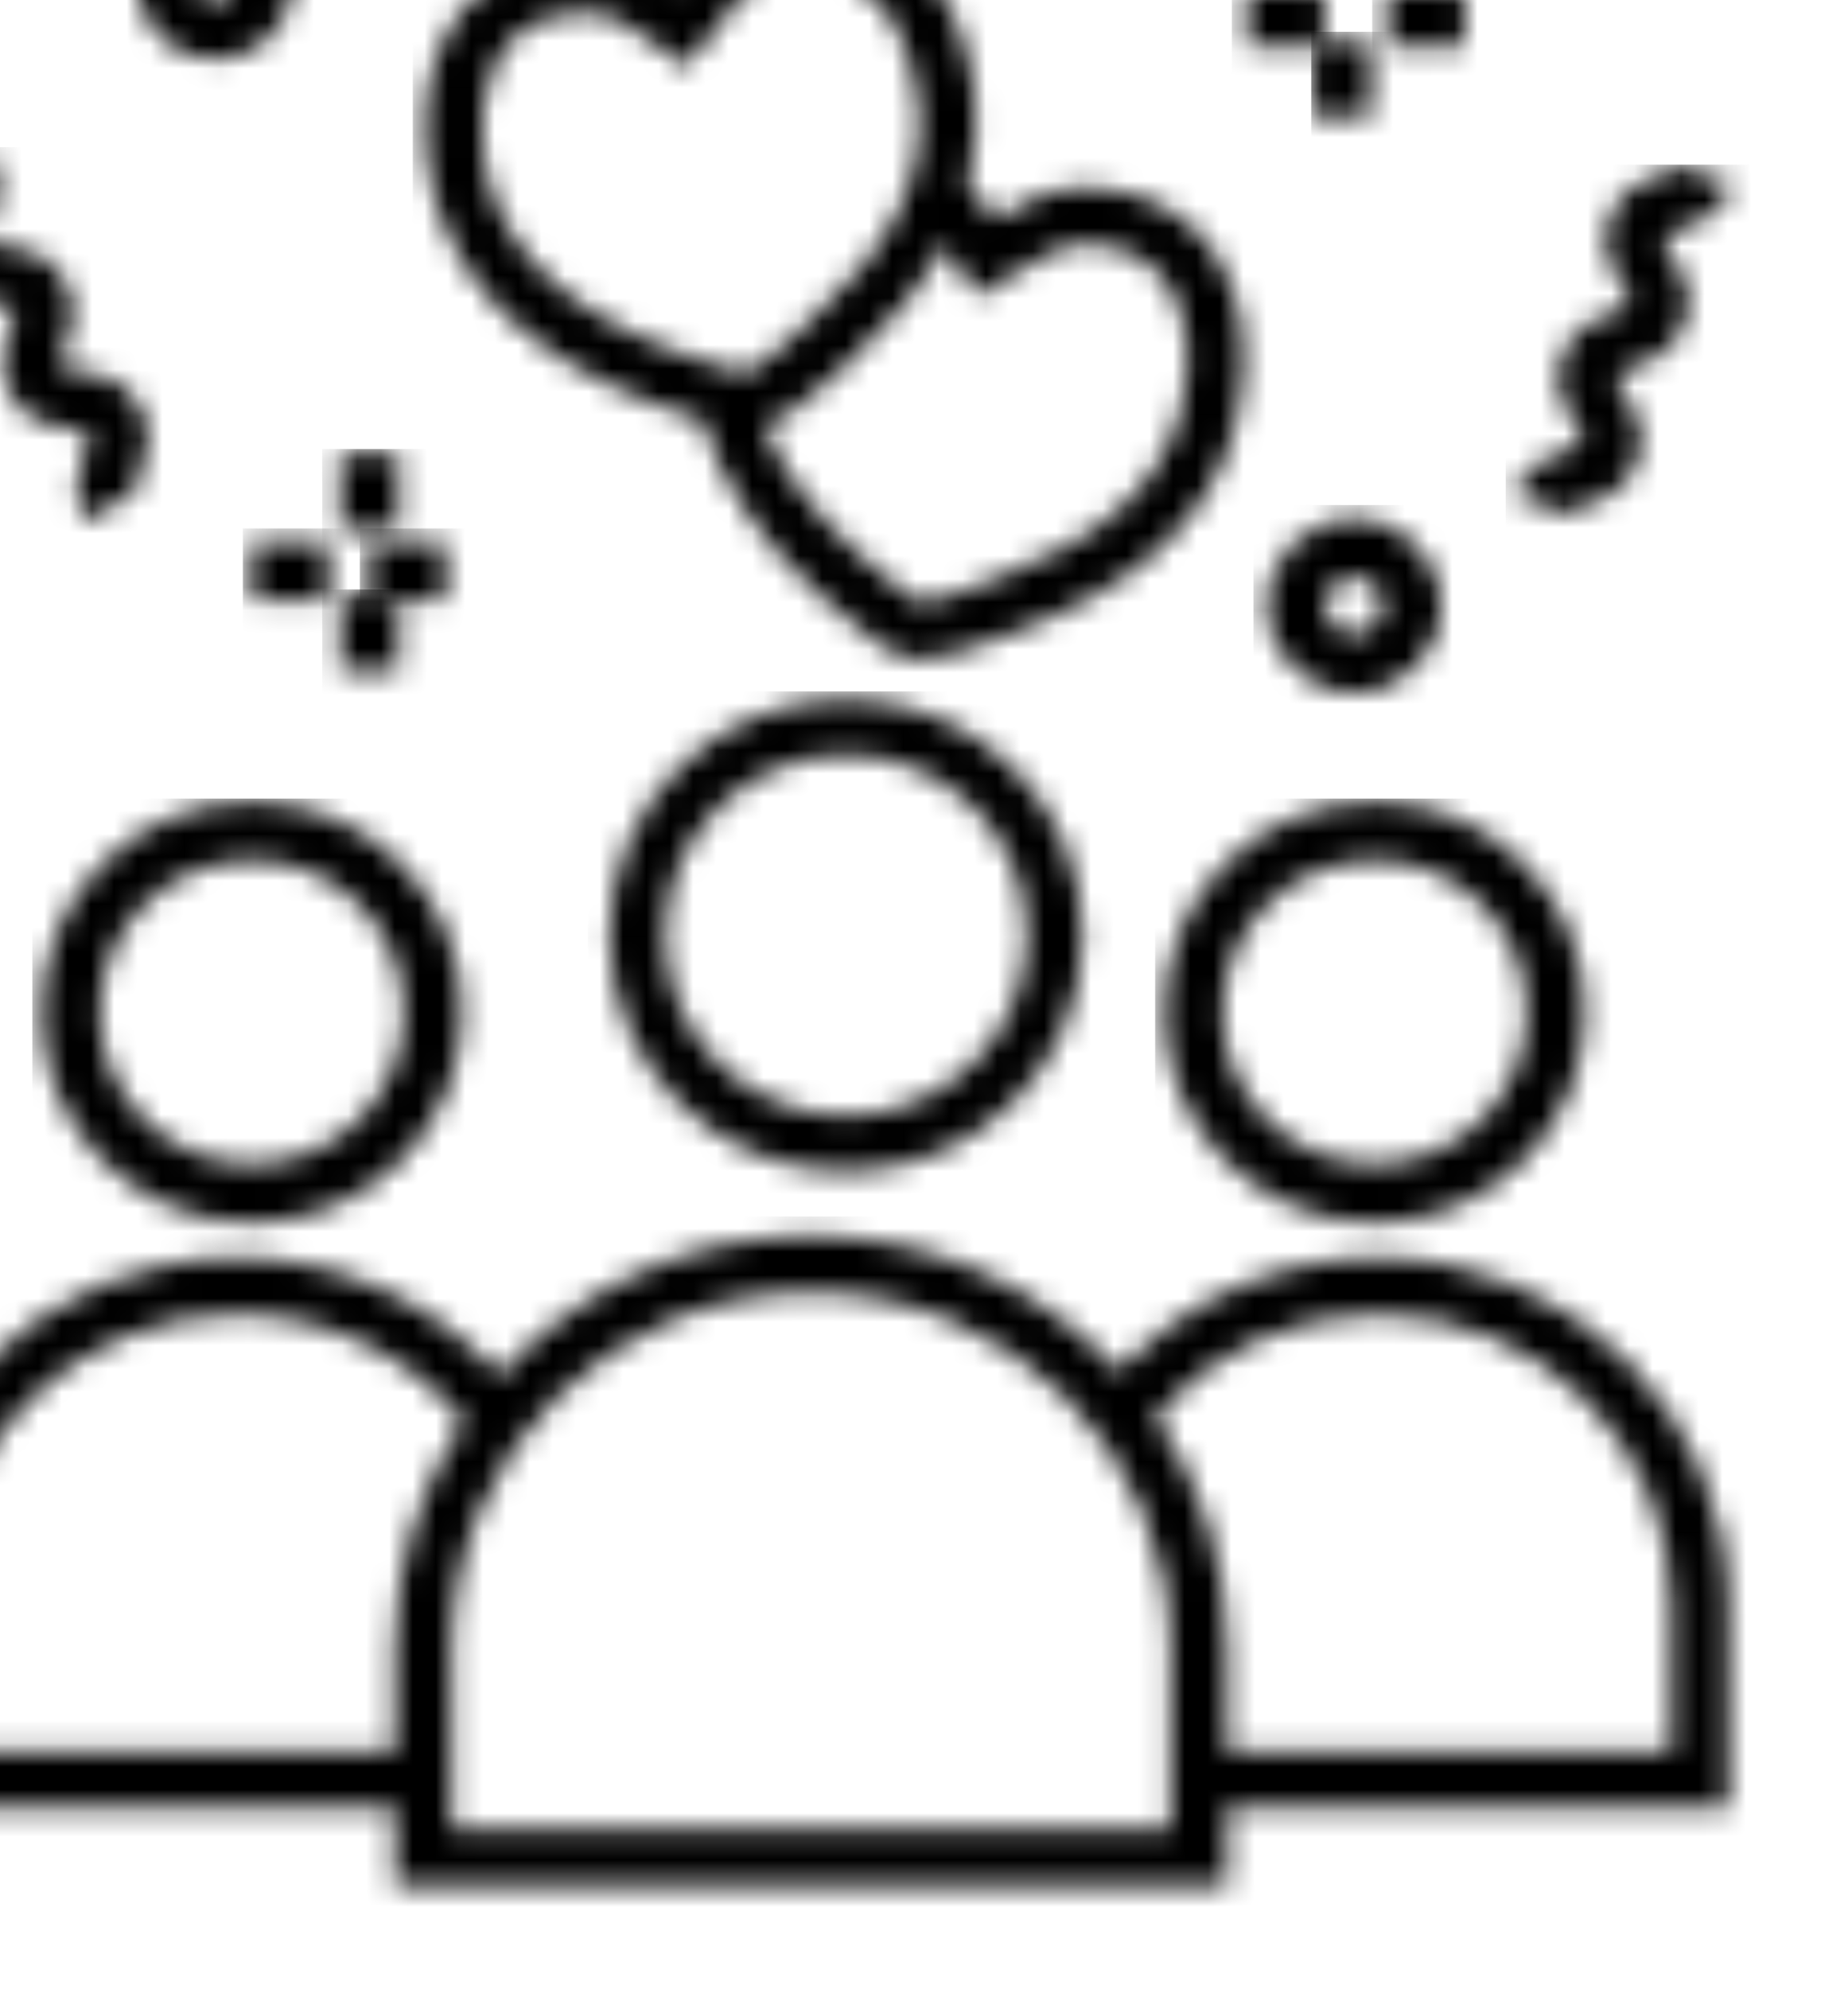 <?xml version="1.0" encoding="UTF-8"?>
<svg width="79px" height="85px" viewBox="0 0 79 85" version="1.1" xmlns="http://www.w3.org/2000/svg" xmlns:xlink="http://www.w3.org/1999/xlink">
    <!-- Generator: Sketch 53.2 (72643) - https://sketchapp.com -->
    <title>home icon 2</title>
    <desc>Created with Sketch.</desc>
    <defs>
        <path d="M5.845,4.52 C6.359,4.369 6.824,4.297 7.265,4.297 C8.545,4.297 9.421,4.903 10.713,5.901 L11.66,6.632 L12.408,5.7 C12.631,5.422 12.839,5.14 13.045,4.864 C13.766,3.888 14.335,3.117 15.397,2.772 C15.933,2.599 16.454,2.511 16.945,2.511 C19.724,2.511 21.289,5.297 21.607,8.059 C21.979,11.293 20.449,14.39 16.931,17.526 C16.788,17.653 16.624,17.804 16.447,17.965 C15.926,18.443 14.704,19.562 14.314,19.681 L14.298,19.681 C14.028,19.681 13.238,19.551 10.978,18.684 C6.119,16.823 3.436,13.971 3.002,10.21 C2.753,8.038 3.347,5.245 5.845,4.52 Z M23.472,15.393 L24.082,16.422 L25.122,15.828 C25.432,15.652 25.73,15.467 26.023,15.283 C27.054,14.64 27.887,14.131 28.983,14.202 C30.404,14.291 31.486,14.839 32.201,15.829 C33.16,17.161 33.388,19.242 32.806,21.395 C31.955,24.54 29.388,26.859 24.962,28.483 C24.781,28.549 24.575,28.627 24.351,28.713 C23.688,28.966 22.135,29.568 21.735,29.526 C21.595,29.483 20.985,29.199 19,27.377 C17.075,25.61 15.754,23.8 15.04,21.978 C15.929,21.681 16.916,20.827 18.095,19.747 L18.554,19.332 C20.419,17.669 21.793,15.955 22.716,14.203 C22.963,14.556 23.207,14.945 23.472,15.393 Z M10.104,20.946 C11.021,21.298 11.768,21.557 12.397,21.744 C13.118,24.305 14.773,26.798 17.35,29.163 C19.36,31.007 20.469,31.778 21.306,31.913 C21.432,31.933 21.562,31.942 21.697,31.942 C22.614,31.942 23.801,31.519 25.218,30.977 L25.796,30.759 C30.949,28.869 34.096,25.931 35.153,22.026 C35.932,19.134 35.577,16.361 34.175,14.416 C33.031,12.829 31.288,11.919 29.134,11.784 C27.33,11.667 26.047,12.41 24.918,13.112 C24.582,12.607 24.195,12.106 23.718,11.651 C24.053,10.377 24.172,9.087 24.022,7.782 C23.49,3.179 20.646,0.085 16.943,0.085 C16.197,0.085 15.424,0.213 14.644,0.465 C12.933,1.02 12.006,2.182 11.214,3.248 C10.173,2.526 8.91,1.872 7.263,1.872 C6.598,1.872 5.889,1.98 5.161,2.193 C1.91,3.138 0.113,6.393 0.584,10.486 C1.123,15.149 4.415,18.767 10.104,20.946 Z" id="path-1"></path>
        <path d="M11.034,18.136 C6.771,18.136 3.304,14.675 3.304,10.422 C3.304,6.167 6.771,2.707 11.034,2.707 C15.297,2.707 18.765,6.167 18.765,10.422 C18.765,14.675 15.297,18.136 11.034,18.136 Z M11.034,0.321 C5.453,0.321 0.913,4.852 0.913,10.422 C0.913,15.992 5.453,20.523 11.034,20.523 C16.616,20.523 21.156,15.992 21.156,10.422 C21.156,4.852 16.616,0.321 11.034,0.321 Z" id="path-3"></path>
        <path d="M15.882,9.13 C15.882,12.714 12.966,15.63 9.382,15.63 C5.798,15.63 2.882,12.714 2.882,9.13 C2.882,5.545 5.798,2.629 9.382,2.629 C12.966,2.629 15.882,5.545 15.882,9.13 Z M0.381,9.13 C0.381,14.093 4.419,18.13 9.381,18.13 C14.343,18.13 18.381,14.093 18.381,9.13 C18.381,4.167 14.343,0.129 9.381,0.129 C4.419,0.129 0.381,4.167 0.381,9.13 Z" id="path-5"></path>
        <path d="M9.381,2.629 C12.966,2.629 15.882,5.545 15.882,9.13 C15.882,12.714 12.966,15.63 9.381,15.63 C5.797,15.63 2.881,12.714 2.881,9.13 C2.881,5.545 5.797,2.629 9.381,2.629 Z M9.381,18.13 C14.344,18.13 18.382,14.093 18.382,9.13 C18.382,4.167 14.344,0.129 9.381,0.129 C4.418,0.129 0.381,4.167 0.381,9.13 C0.381,14.093 4.418,18.13 9.381,18.13 Z" id="path-7"></path>
        <path d="M76.318,22.842 L57.334,22.842 L57.334,18.464 C57.334,14.79 56.192,11.377 54.246,8.548 C56.635,5.774 60.05,4.184 63.767,4.184 C70.687,4.184 76.318,9.763 76.318,16.624 L76.318,22.842 Z M54.896,26.198 L24.174,26.198 L24.174,18.464 C24.174,10.069 31.065,3.239 39.535,3.239 C48.006,3.239 54.896,10.069 54.896,18.464 L54.896,26.198 Z M2.45,22.842 L2.45,16.624 C2.45,9.763 8.08,4.184 15.001,4.184 C18.763,4.184 22.316,5.887 24.691,8.751 C22.827,11.541 21.736,14.877 21.736,18.464 L21.736,22.842 L2.45,22.842 Z M78.756,16.624 C78.756,8.43 72.031,1.767 63.767,1.767 C59.551,1.767 55.52,3.567 52.696,6.628 C49.437,3.07 44.751,0.821 39.535,0.821 C34.237,0.821 29.487,3.139 26.223,6.793 C23.394,3.628 19.308,1.767 15.002,1.767 C6.736,1.767 0.013,8.432 0.013,16.624 L0.013,25.259 L21.737,25.259 L21.737,28.614 L57.335,28.614 L57.335,25.259 L78.756,25.259 L78.756,16.624 Z" id="path-9"></path>
        <path d="M3.41,6.696 C4.031,6.774 4.084,6.815 4.149,6.923 C4.214,7.031 4.224,7.098 3.998,7.681 C3.744,8.336 3.318,9.432 4.031,10.625 C4.744,11.819 5.911,11.965 6.608,12.052 C7.231,12.13 7.285,12.172 7.35,12.281 C7.415,12.39 7.426,12.457 7.2,13.042 C6.946,13.697 6.522,14.794 7.235,15.988 L9.381,14.706 C9.316,14.597 9.305,14.53 9.531,13.945 C9.785,13.29 10.209,12.193 9.496,10.999 C8.783,9.805 7.616,9.659 6.919,9.572 C6.296,9.494 6.242,9.452 6.177,9.343 C6.113,9.235 6.102,9.168 6.328,8.585 C6.582,7.93 7.008,6.834 6.295,5.641 C5.582,4.448 4.416,4.303 3.718,4.216 C3.097,4.138 3.044,4.097 2.979,3.989 C2.915,3.882 2.904,3.815 3.13,3.232 C3.384,2.577 3.81,1.482 3.097,0.288 L0.951,1.57 C1.015,1.677 1.026,1.744 0.8,2.327 C0.546,2.982 0.12,4.077 0.833,5.271 C1.546,6.465 2.713,6.609 3.41,6.696 Z" id="path-11"></path>
        <path d="M3.41,14.578 C4.074,14.349 5.185,13.964 5.637,12.649 C6.088,11.333 5.447,10.347 5.062,9.758 C4.72,9.233 4.717,9.165 4.758,9.045 C4.798,8.926 4.843,8.875 5.434,8.671 C6.098,8.442 7.21,8.059 7.663,6.743 C8.113,5.429 7.471,4.444 7.087,3.856 C6.744,3.333 6.741,3.265 6.782,3.147 C6.822,3.028 6.867,2.977 7.458,2.773 C8.122,2.544 9.234,2.161 9.685,0.846 L7.321,0.036 C7.28,0.154 7.236,0.205 6.644,0.409 C5.98,0.638 4.87,1.02 4.417,2.335 C3.966,3.65 4.609,4.635 4.993,5.223 C5.335,5.747 5.339,5.815 5.298,5.933 C5.257,6.051 5.213,6.103 4.621,6.308 C3.957,6.537 2.846,6.92 2.393,8.234 C1.943,9.549 2.584,10.535 2.968,11.124 C3.31,11.649 3.314,11.718 3.273,11.839 C3.232,11.959 3.187,12.01 2.594,12.215 C1.93,12.444 0.819,12.829 0.367,14.145 L2.732,14.955 C2.773,14.834 2.817,14.783 3.41,14.578 Z" id="path-13"></path>
        <path d="M4.274,2.917 C4.747,2.917 5.131,3.302 5.131,3.774 C5.131,4.246 4.746,4.631 4.274,4.631 C3.802,4.631 3.417,4.246 3.417,3.774 C3.417,3.302 3.801,2.917 4.274,2.917 Z M4.274,7.131 C6.125,7.131 7.631,5.625 7.631,3.774 C7.631,1.923 6.125,0.417 4.274,0.417 C2.423,0.417 0.917,1.923 0.917,3.774 C0.917,5.625 2.423,7.131 4.274,7.131 Z" id="path-15"></path>
        <path d="M5.521,4.303 C5.521,4.975 4.973,5.523 4.301,5.523 C3.628,5.523 3.081,4.976 3.081,4.303 C3.081,3.63 3.628,3.084 4.301,3.084 C4.975,3.083 5.521,3.63 5.521,4.303 Z M0.583,4.303 C0.583,6.354 2.252,8.023 4.303,8.023 C6.354,8.023 8.023,6.355 8.023,4.303 C8.023,2.252 6.354,0.584 4.303,0.584 C2.252,0.584 0.583,2.252 0.583,4.303 Z" id="path-17"></path>
        <rect id="path-19" x="0.773" y="0.191" width="2.5" height="3.284"></rect>
        <rect id="path-21" x="0.773" y="0.191" width="2.5" height="3.284"></rect>
        <rect id="path-23" x="0.381" y="0.583" width="3.284" height="2.5"></rect>
        <rect id="path-25" x="0.381" y="0.583" width="3.284" height="2.5"></rect>
        <rect id="path-27" x="0.053" y="0.358" width="2.5" height="3.284"></rect>
        <rect id="path-29" x="0.053" y="0.358" width="2.5" height="3.284"></rect>
        <rect id="path-31" x="0.66" y="0.75" width="3.285" height="2.5"></rect>
        <rect id="path-33" x="0.66" y="0.75" width="3.285" height="2.5"></rect>
    </defs>
    <g id="Page-1" stroke="none" stroke-width="1" fill="none" fill-rule="evenodd">
        <g id="Artboard" transform="translate(-1208, -324)">
            <g id="home-icon-2" transform="translate(1208, 324)">
                <g id="Clipped" transform="translate(22, 1)">
                    <mask id="mask-2" fill="white">
                        <use xlink:href="#path-1"></use>
                    </mask>
                    <g id="SVGID_1_"></g>
                    <rect id="Rectangle" fill="#000000" fill-rule="nonzero" mask="url(#mask-2)" x="-4.354" y="-4.763" width="44.777" height="41.553"></rect>
                </g>
                <g id="Clipped" transform="translate(29, 34)">
                    <mask id="mask-4" fill="white">
                        <use xlink:href="#path-3"></use>
                    </mask>
                    <g id="SVGID_3_"></g>
                    <rect id="Rectangle" fill="#000000" fill-rule="nonzero" mask="url(#mask-4)" x="-3.87" y="-4.452" width="29.809" height="29.747"></rect>
                </g>
                <g id="Clipped" transform="translate(6, 39)">
                    <mask id="mask-6" fill="white">
                        <use xlink:href="#path-5"></use>
                    </mask>
                    <g id="SVGID_5_"></g>
                    <rect id="Rectangle" fill="#000000" fill-rule="nonzero" mask="url(#mask-6)" x="-4.619" y="-4.871" width="28" height="28.001"></rect>
                </g>
                <g id="Clipped" transform="translate(54, 39)">
                    <mask id="mask-8" fill="white">
                        <use xlink:href="#path-7"></use>
                    </mask>
                    <g id="SVGID_7_"></g>
                    <rect id="Rectangle" fill="#000000" fill-rule="nonzero" mask="url(#mask-8)" x="-4.619" y="-4.871" width="28.001" height="28.001"></rect>
                </g>
                <g id="Clipped" transform="translate(0, 56)">
                    <mask id="mask-10" fill="white">
                        <use xlink:href="#path-9"></use>
                    </mask>
                    <g id="SVGID_9_"></g>
                    <rect id="Rectangle" fill="#000000" fill-rule="nonzero" mask="url(#mask-10)" x="-4.864" y="-4.012" width="88.497" height="37.459"></rect>
                </g>
                <g id="Clipped" transform="translate(1, 11)">
                    <mask id="mask-12" fill="white">
                        <use xlink:href="#path-11"></use>
                    </mask>
                    <g id="SVGID_11_"></g>
                    <rect id="Rectangle" fill="#000000" fill-rule="nonzero" mask="url(#mask-12)" x="-4.56" y="-4.712" width="19.45" height="25.7"></rect>
                </g>
                <g id="Clipped" transform="translate(69, 12)">
                    <mask id="mask-14" fill="white">
                        <use xlink:href="#path-13"></use>
                    </mask>
                    <g id="SVGID_13_"></g>
                    <rect id="Rectangle" fill="#000000" fill-rule="nonzero" mask="url(#mask-14)" x="-4.633" y="-4.964" width="19.316" height="24.919"></rect>
                </g>
                <g id="Clipped" transform="translate(9, 0)">
                    <mask id="mask-16" fill="white">
                        <use xlink:href="#path-15"></use>
                    </mask>
                    <g id="SVGID_15_"></g>
                    <rect id="Rectangle" fill="#000000" fill-rule="nonzero" mask="url(#mask-16)" x="-4.083" y="-4.583" width="16.714" height="16.714"></rect>
                </g>
                <g id="Clipped" transform="translate(58, 26)">
                    <mask id="mask-18" fill="white">
                        <use xlink:href="#path-17"></use>
                    </mask>
                    <g id="SVGID_17_"></g>
                    <rect id="Rectangle" fill="#000000" fill-rule="nonzero" mask="url(#mask-18)" x="-4.417" y="-4.416" width="17.439" height="17.439"></rect>
                </g>
                <g id="Clipped" transform="translate(18, 24)">
                    <mask id="mask-20" fill="white">
                        <use xlink:href="#path-19"></use>
                    </mask>
                    <g id="SVGID_19_"></g>
                    <rect id="Rectangle" fill="#000000" fill-rule="nonzero" mask="url(#mask-20)" x="-4.227" y="-4.809" width="12.5" height="13.284"></rect>
                </g>
                <g id="Clipped" transform="translate(18, 30)">
                    <mask id="mask-22" fill="white">
                        <use xlink:href="#path-21"></use>
                    </mask>
                    <g id="SVGID_21_"></g>
                    <rect id="Rectangle" fill="#000000" fill-rule="nonzero" mask="url(#mask-22)" x="-4.227" y="-4.809" width="12.5" height="13.284"></rect>
                </g>
                <g id="Clipped" transform="translate(20, 27)">
                    <mask id="mask-24" fill="white">
                        <use xlink:href="#path-23"></use>
                    </mask>
                    <g id="SVGID_23_"></g>
                    <rect id="Rectangle" fill="#000000" fill-rule="nonzero" mask="url(#mask-24)" x="-4.619" y="-4.417" width="13.284" height="12.5"></rect>
                </g>
                <g id="Clipped" transform="translate(15, 27)">
                    <mask id="mask-26" fill="white">
                        <use xlink:href="#path-25"></use>
                    </mask>
                    <g id="SVGID_25_"></g>
                    <rect id="Rectangle" fill="#000000" fill-rule="nonzero" mask="url(#mask-26)" x="-4.619" y="-4.417" width="13.284" height="12.5"></rect>
                </g>
                <g id="Clipped" transform="translate(61, 0)">
                    <mask id="mask-28" fill="white">
                        <use xlink:href="#path-27"></use>
                    </mask>
                    <g id="SVGID_27_"></g>
                    <rect id="Rectangle" fill="#000000" fill-rule="nonzero" mask="url(#mask-28)" x="-4.947" y="-4.642" width="12.5" height="13.284"></rect>
                </g>
                <g id="Clipped" transform="translate(61, 6)">
                    <mask id="mask-30" fill="white">
                        <use xlink:href="#path-29"></use>
                    </mask>
                    <g id="SVGID_29_"></g>
                    <rect id="Rectangle" fill="#000000" fill-rule="nonzero" mask="url(#mask-30)" x="-4.947" y="-4.642" width="12.5" height="13.284"></rect>
                </g>
                <g id="Clipped" transform="translate(63, 3)">
                    <mask id="mask-32" fill="white">
                        <use xlink:href="#path-31"></use>
                    </mask>
                    <g id="SVGID_31_"></g>
                    <rect id="Rectangle" fill="#000000" fill-rule="nonzero" mask="url(#mask-32)" x="-4.34" y="-4.25" width="13.285" height="12.5"></rect>
                </g>
                <g id="Clipped" transform="translate(57, 3)">
                    <mask id="mask-34" fill="white">
                        <use xlink:href="#path-33"></use>
                    </mask>
                    <g id="SVGID_33_"></g>
                    <rect id="Rectangle" fill="#000000" fill-rule="nonzero" mask="url(#mask-34)" x="-4.34" y="-4.25" width="13.285" height="12.5"></rect>
                </g>
            </g>
        </g>
    </g>
</svg>